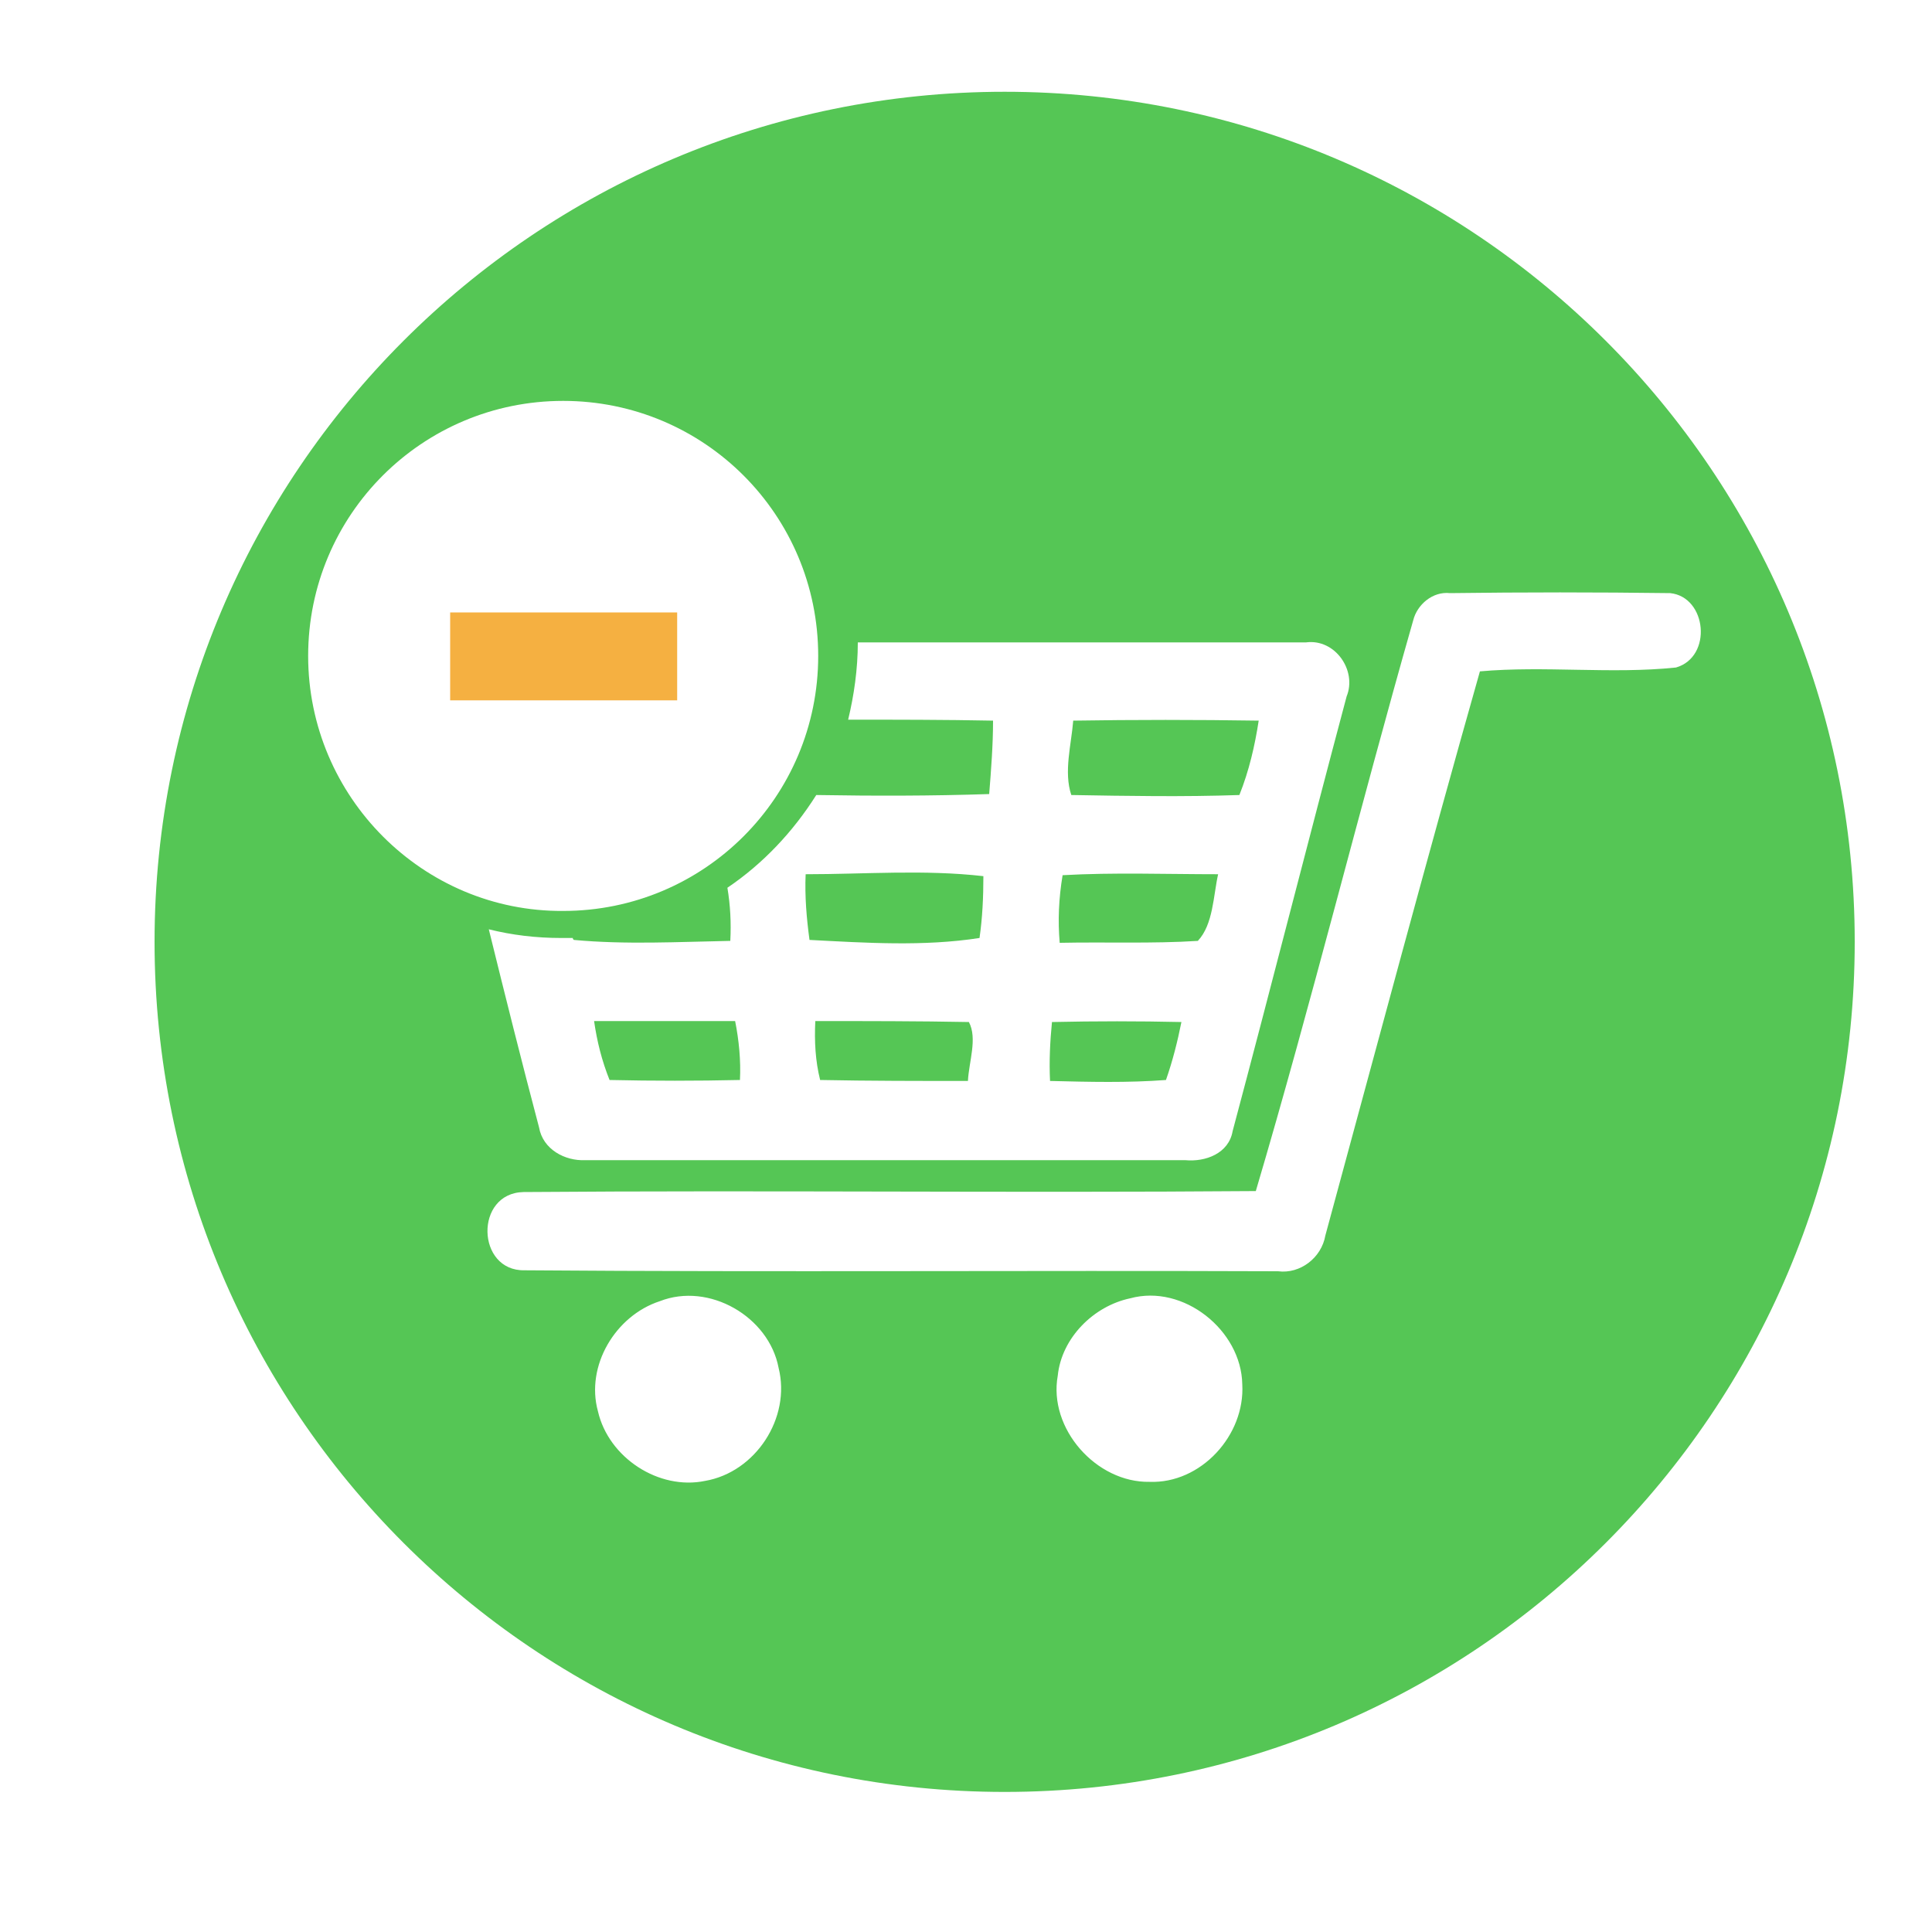 <?xml version="1.0" encoding="utf-8"?>
<!-- Generator: Adobe Illustrator 22.0.0, SVG Export Plug-In . SVG Version: 6.00 Build 0)  -->
<svg version="1.1" id="Capa_1" xmlns="http://www.w3.org/2000/svg" xmlns:xlink="http://www.w3.org/1999/xlink" x="0px" y="0px"
	 viewBox="0 0 200 200" style="enable-background:new 0 0 200 200;" xml:space="preserve">
<style type="text/css">
	.st0{fill:#55C655;}
	.st1{fill:#F5B041;}
</style>
<path class="st0" d="M120.7,111.8c0.7-2,1.2-4,1.6-6c-4.4-0.1-8.9-0.1-13.4,0c-0.2,2-0.3,4.1-0.2,6.1
	C112.8,112,116.7,112.1,120.7,111.8z"/>
<path class="st0" d="M124,97.4c1.6-1.7,1.6-4.7,2.1-6.9c-5.4,0-10.8-0.2-16.1,0.1c-0.4,2.4-0.5,4.7-0.3,7
	C114.4,97.5,119.3,97.7,124,97.4z"/>
<rect x="46.6" y="63.4" class="st1" width="23.5" height="9.1"/>
<path class="st0" d="M83.4,90.5c-0.1,2.3,0.1,4.6,0.4,6.8c5.8,0.3,11.8,0.7,17.6-0.2c0.3-2.1,0.4-4.2,0.4-6.4
	C95.7,90,89.5,90.5,83.4,90.5z"/>
<path class="st0" d="M128.3,82.3c1-2.5,1.6-5.1,2-7.7c-6.4-0.1-12.9-0.1-19.2,0c-0.2,2.5-1,5.3-0.2,7.7
	C116.7,82.4,122.5,82.5,128.3,82.3z"/>
<path class="st0" d="M61.5,105.7c0.3,2.1,0.8,4.1,1.6,6.1c4.5,0.1,9,0.1,13.5,0c0.1-2-0.1-4.1-0.5-6.1
	C71.1,105.7,66.3,105.7,61.5,105.7z"/>
<path class="st0" d="M104,9.5c-48.6,0-88,39.4-88,88c0,48.6,39.4,88,88,88c48.6,0,88-39.4,88-88C192,48.9,152.6,9.5,104,9.5z
	 M88.8,66.5c15.5,0,30.9,0,46.4,0c3-0.4,5.3,2.9,4.2,5.6c-4,15-7.8,30-11.8,45c-0.4,2.3-2.8,3.2-4.9,3c-20.7,0-41.4,0-62.1,0
	c-2.1,0.1-4.4-1.1-4.8-3.4c-1.8-6.8-3.5-13.6-5.2-20.5c2.4,0.6,4.9,0.9,7.5,0.9c0.4,0,0.8,0,1.2,0c0,0.1,0,0.1,0.1,0.2
	c5.4,0.5,10.8,0.2,16.2,0.1c0.1-1.9,0-3.7-0.3-5.5c3.7-2.5,6.8-5.8,9.2-9.6c6,0.1,11.9,0.1,17.9-0.1c0.2-2.5,0.4-5.1,0.4-7.6
	c-5-0.1-10-0.1-15-0.1C88.4,72,88.8,69.3,88.8,66.5z M31.9,67.9c0-14.6,11.8-26.4,26.4-26.4c14.6,0,26.4,11.8,26.4,26.4
	c0,14.6-11.8,26.4-26.4,26.4C43.8,94.4,31.9,82.5,31.9,67.9z M73,153.3c-4.8,1-10-2.4-11.1-7.2c-1.3-4.7,1.8-9.9,6.4-11.4
	c5.1-2,11.3,1.6,12.3,6.9C81.9,146.8,78.2,152.4,73,153.3z M119,153.4c-5.5,0.1-10.5-5.5-9.5-11c0.4-3.9,3.7-7.2,7.5-8
	c5.5-1.5,11.5,3.3,11.6,8.9C128.9,148.6,124.3,153.6,119,153.4z M173.5,69.1c-6.7,0.7-13.6-0.2-20.3,0.4
	c-5.5,19.4-10.7,38.9-16,58.4c-0.4,2.3-2.6,4-4.9,3.7c-26-0.1-52,0.1-78-0.1c-5,0.1-5.2-8-0.1-8.1c25.3-0.2,50.5,0.1,75.8-0.1
	c5.8-19.6,10.7-39.5,16.3-59.1c0.4-1.6,2-3,3.8-2.8c7.6-0.1,15.2-0.1,22.8,0C176.7,61.8,177.3,68,173.5,69.1z"/>
<path class="st0" d="M84.4,105.7c-0.1,2.1,0,4.1,0.5,6.1c5.1,0.1,10.2,0.1,15.3,0.1c0.1-2,1-4.4,0.1-6.1
	C95.1,105.7,89.7,105.7,84.4,105.7z"/>
</svg>
